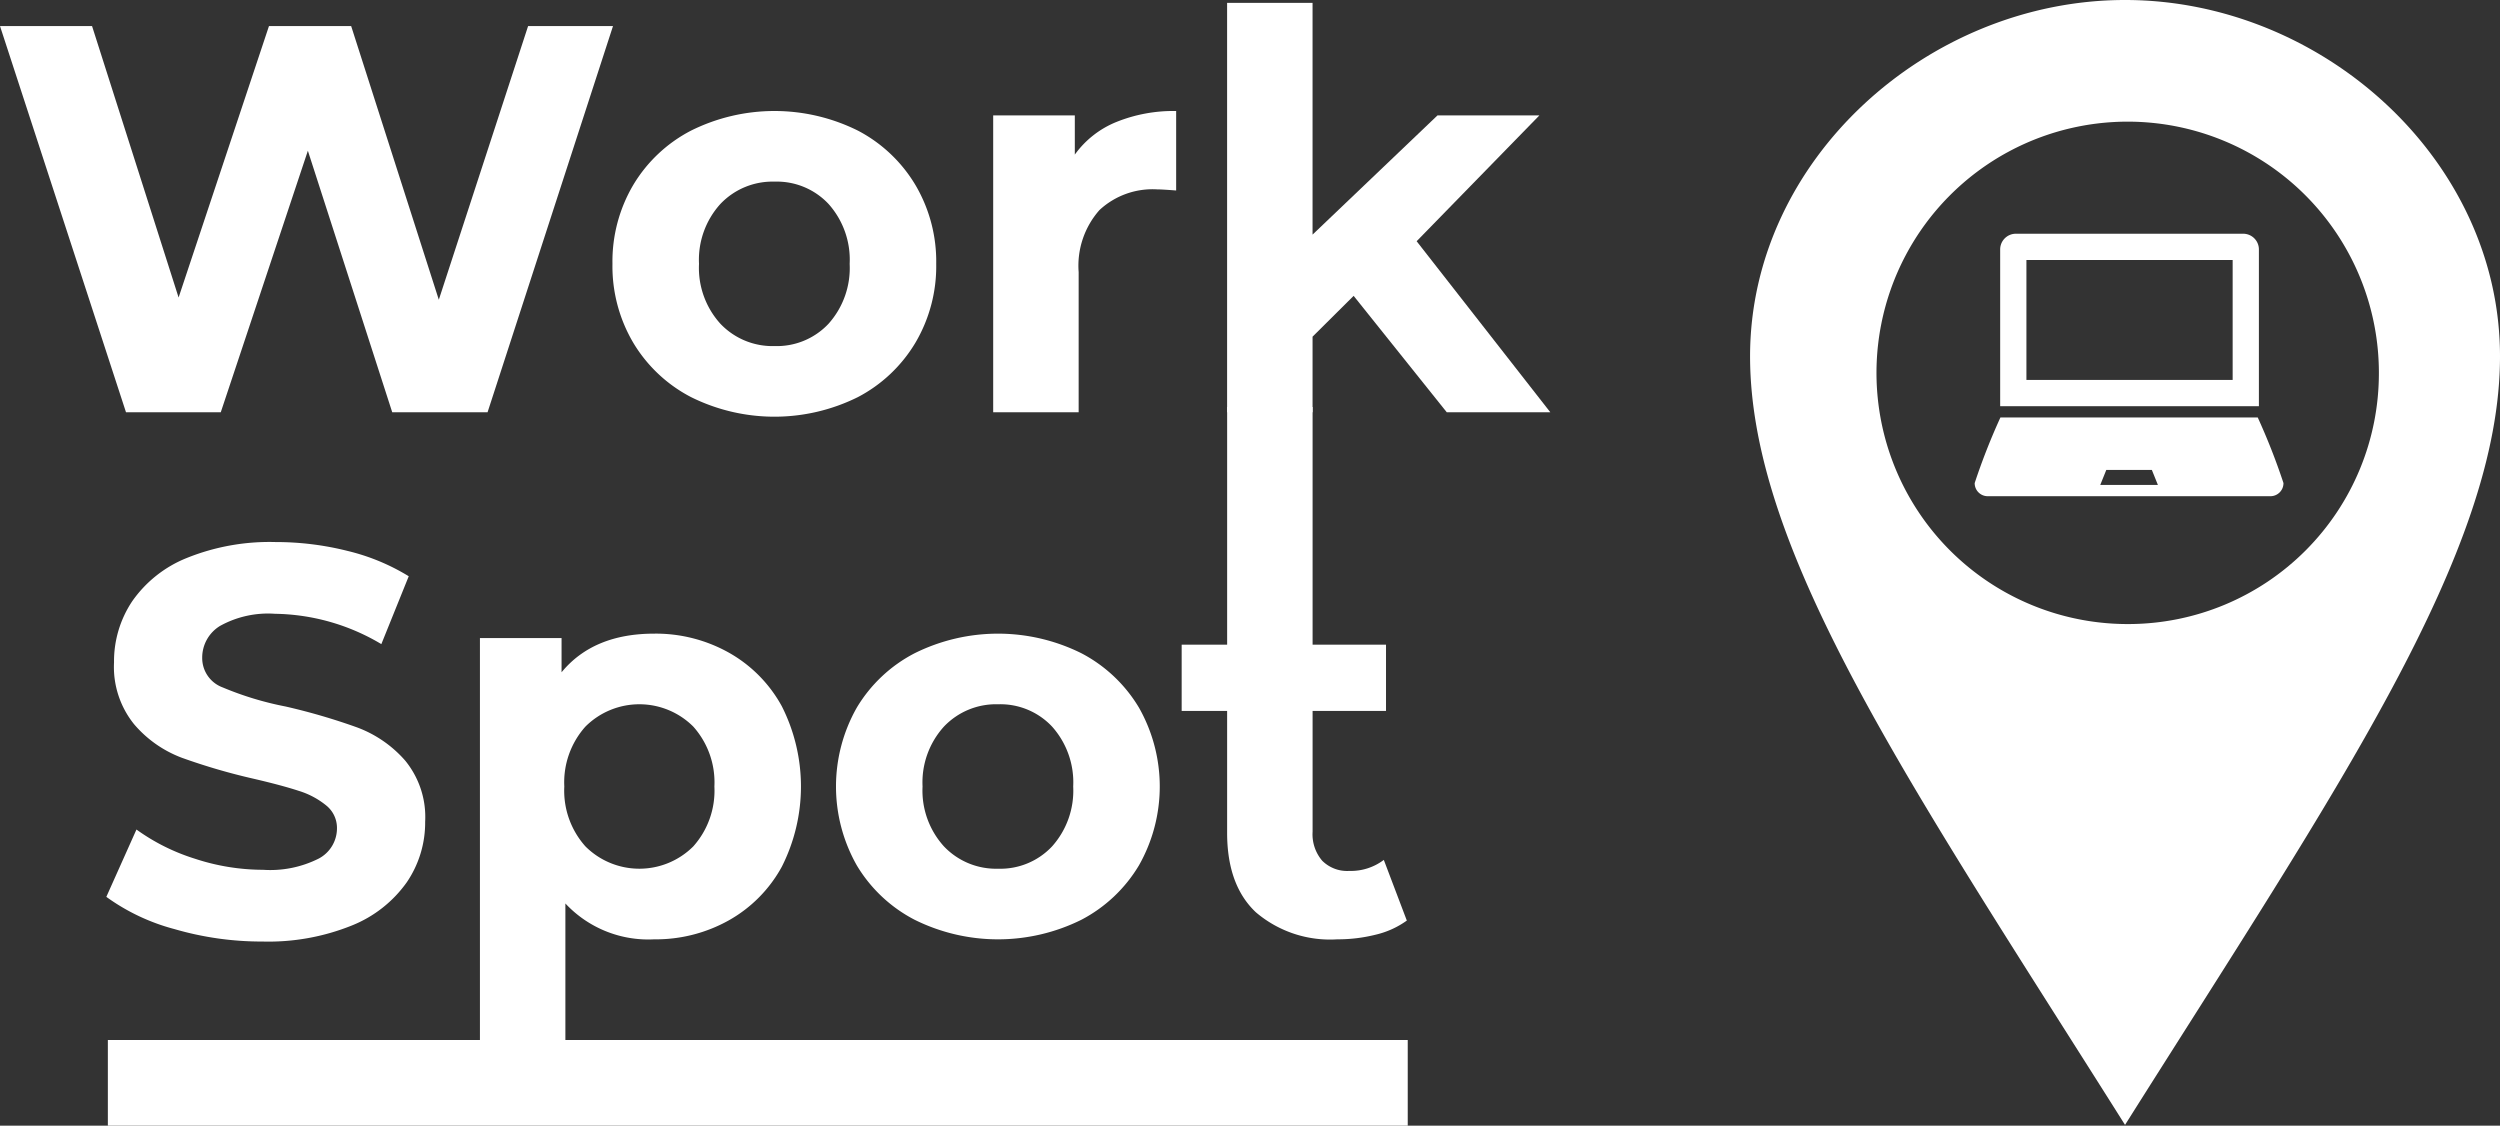 <svg id="b3c13b3e-65de-4200-a924-6961f13f6123" data-name="Laag 1" xmlns="http://www.w3.org/2000/svg" viewBox="0 0 200.018 90.061"><rect x="0" y="0" width="200.018" height="90.061" fill="#333333" stroke="none"/><title>workspot-logo-white</title><path d="M171.111.066c-15.742,0-30,12.761-30,28.508,0,15.742,13.009,34.537,30,61.492,16.991-26.955,30-45.75,30-61.492C201.111,12.828,186.858.066,171.111.066Zm.288,49.929a20.098,20.098,0,1,1,20.022-20.173v.001l0.0.075a20.06,20.06,0,0,1-20.022,20.097Z" transform="translate(-1.093 -0.066)" fill="#fff"/><path d="M181.821,20.04a1.258,1.258,0,0,0-1.241-1.274H162.363a1.258,1.258,0,0,0-1.242,1.273h0V32.566h20.7Zm-2.1,10.426h-16.5v-9.6h16.5Zm2.008,3H161.141a51.544,51.544,0,0,0-2.059,5.248,1.042,1.042,0,0,0,1.031,1.052h22.643a1.042,1.042,0,0,0,1.031-1.052,51.543,51.543,0,0,0-2.059-5.248Zm-12.601,5.4.483-1.2H173.258l.483,1.2Z" transform="translate(-1.093 -0.066)" fill="#fff"/><path d="M50.138,2.15,40.101,33.052H32.475L25.725,12.126l-6.969,20.925H11.174L1.093,2.15H8.457l6.925,21.719L22.613,2.15h6.575l7.013,21.897,7.144-21.897Z" transform="translate(-1.093 -0.066)" fill="#fff"/><path d="M56.383,31.838a11.603,11.603,0,0,1-4.624-4.349,12.038,12.038,0,0,1-1.665-6.313,12.041,12.041,0,0,1,1.665-6.313,11.608,11.608,0,0,1,4.624-4.348,14.985,14.985,0,0,1,13.346,0,11.637,11.637,0,0,1,4.602,4.348A12.042,12.042,0,0,1,75.997,21.176a12.039,12.039,0,0,1-1.666,6.313,11.631,11.631,0,0,1-4.602,4.349A14.995,14.995,0,0,1,56.383,31.838Zm11.001-5.872A6.689,6.689,0,0,0,69.072,21.176a6.691,6.691,0,0,0-1.688-4.79,5.673,5.673,0,0,0-4.316-1.788,5.748,5.748,0,0,0-4.34,1.788,6.644,6.644,0,0,0-1.709,4.79,6.643,6.643,0,0,0,1.709,4.79,5.748,5.748,0,0,0,4.34,1.788,5.673,5.673,0,0,0,4.316-1.788Z" transform="translate(-1.093 -0.066)" fill="#fff"/><path d="M90.395,9.832A12.187,12.187,0,0,1,95.194,8.948V15.306q-1.139-.088-1.533-.089a6.238,6.238,0,0,0-4.602,1.655,6.719,6.719,0,0,0-1.666,4.966V33.052H80.555V9.301h6.531v3.134A7.613,7.613,0,0,1,90.395,9.832Z" transform="translate(-1.093 -0.066)" fill="#fff"/><path d="M109.394,23.737l-3.287,3.266v6.048H99.27V.296h6.837V18.837L116.101,9.301h8.152l-9.818,10.065,10.695,13.685H116.845Z" transform="translate(-1.093 -0.066)" fill="#fff"/><path d="M15.057,74.402A16.456,16.456,0,0,1,9.6,71.821L12.011,66.434a16.275,16.275,0,0,0,4.69,2.34,17.482,17.482,0,0,0,5.435.882,8.625,8.625,0,0,0,4.47-.904,2.736,2.736,0,0,0,1.447-2.406,2.306,2.306,0,0,0-.854-1.832,6.47,6.47,0,0,0-2.191-1.17q-1.339-.44-3.616-.971a49.428,49.428,0,0,1-5.742-1.677,9.318,9.318,0,0,1-3.834-2.693,7.296,7.296,0,0,1-1.6-4.944,8.643,8.643,0,0,1,1.447-4.877A9.737,9.737,0,0,1,16.021,44.715a17.69,17.69,0,0,1,7.123-1.281,23.474,23.474,0,0,1,5.741.706,16.916,16.916,0,0,1,4.91,2.03l-2.192,5.43A17.024,17.024,0,0,0,23.1,49.174a7.92,7.92,0,0,0-4.404.971,2.966,2.966,0,0,0-1.425,2.56,2.501,2.501,0,0,0,1.643,2.361,25.524,25.524,0,0,0,5.018,1.523A49.959,49.959,0,0,1,29.675,58.268a9.511,9.511,0,0,1,3.834,2.649A7.131,7.131,0,0,1,35.109,65.816a8.483,8.483,0,0,1-1.468,4.835,9.885,9.885,0,0,1-4.404,3.464,17.851,17.851,0,0,1-7.145,1.281A24.935,24.935,0,0,1,15.057,74.402Z" transform="translate(-1.093 -0.066)" fill="#fff"/><path d="M59.412,52.285a10.925,10.925,0,0,1,4.23,4.282,14.222,14.222,0,0,1,0,12.847,10.909,10.909,0,0,1-4.23,4.282,11.951,11.951,0,0,1-5.983,1.523,9.072,9.072,0,0,1-7.101-2.869V83.431H39.491V51.115h6.531V53.853q2.542-3.089,7.407-3.091A11.951,11.951,0,0,1,59.412,52.285ZM56.563,67.781a6.694,6.694,0,0,0,1.687-4.79A6.696,6.696,0,0,0,56.563,58.201a6.105,6.105,0,0,0-8.617-.017h0L47.929,58.201a6.691,6.691,0,0,0-1.688,4.79,6.689,6.689,0,0,0,1.688,4.79,6.105,6.105,0,0,0,8.617.017h0l.017-.017Z" transform="translate(-1.093 -0.066)" fill="#fff"/><path d="M74.268,73.653a11.602,11.602,0,0,1-4.624-4.349,12.799,12.799,0,0,1,0-12.625,11.608,11.608,0,0,1,4.624-4.348,14.985,14.985,0,0,1,13.346,0,11.637,11.637,0,0,1,4.602,4.348,12.791,12.791,0,0,1,0,12.625,11.631,11.631,0,0,1-4.602,4.349,14.995,14.995,0,0,1-13.346,0Zm11.001-5.872a6.689,6.689,0,0,0,1.688-4.79A6.691,6.691,0,0,0,85.269,58.201a5.673,5.673,0,0,0-4.316-1.788A5.748,5.748,0,0,0,76.613,58.201a6.644,6.644,0,0,0-1.709,4.79,6.642,6.642,0,0,0,1.709,4.79,5.748,5.748,0,0,0,4.34,1.788,5.673,5.673,0,0,0,4.316-1.788Z" transform="translate(-1.093 -0.066)" fill="#fff"/><path d="M113.649,73.718a7,7,0,0,1-2.477,1.126,12.467,12.467,0,0,1-3.09.375,9.138,9.138,0,0,1-6.509-2.163q-2.3-2.162-2.301-6.356v-9.756H95.635V51.646h3.638V32.629h6.837V51.646h5.874V56.944h-5.874v9.667a3.256,3.256,0,0,0,.768,2.318,2.826,2.826,0,0,0,2.169.817,4.373,4.373,0,0,0,2.761-.882Z" transform="translate(-1.093 -0.066)" fill="#fff"/><rect x="8.629" y="83.206" width="104" height="6.855" fill="#fff"/></svg>
